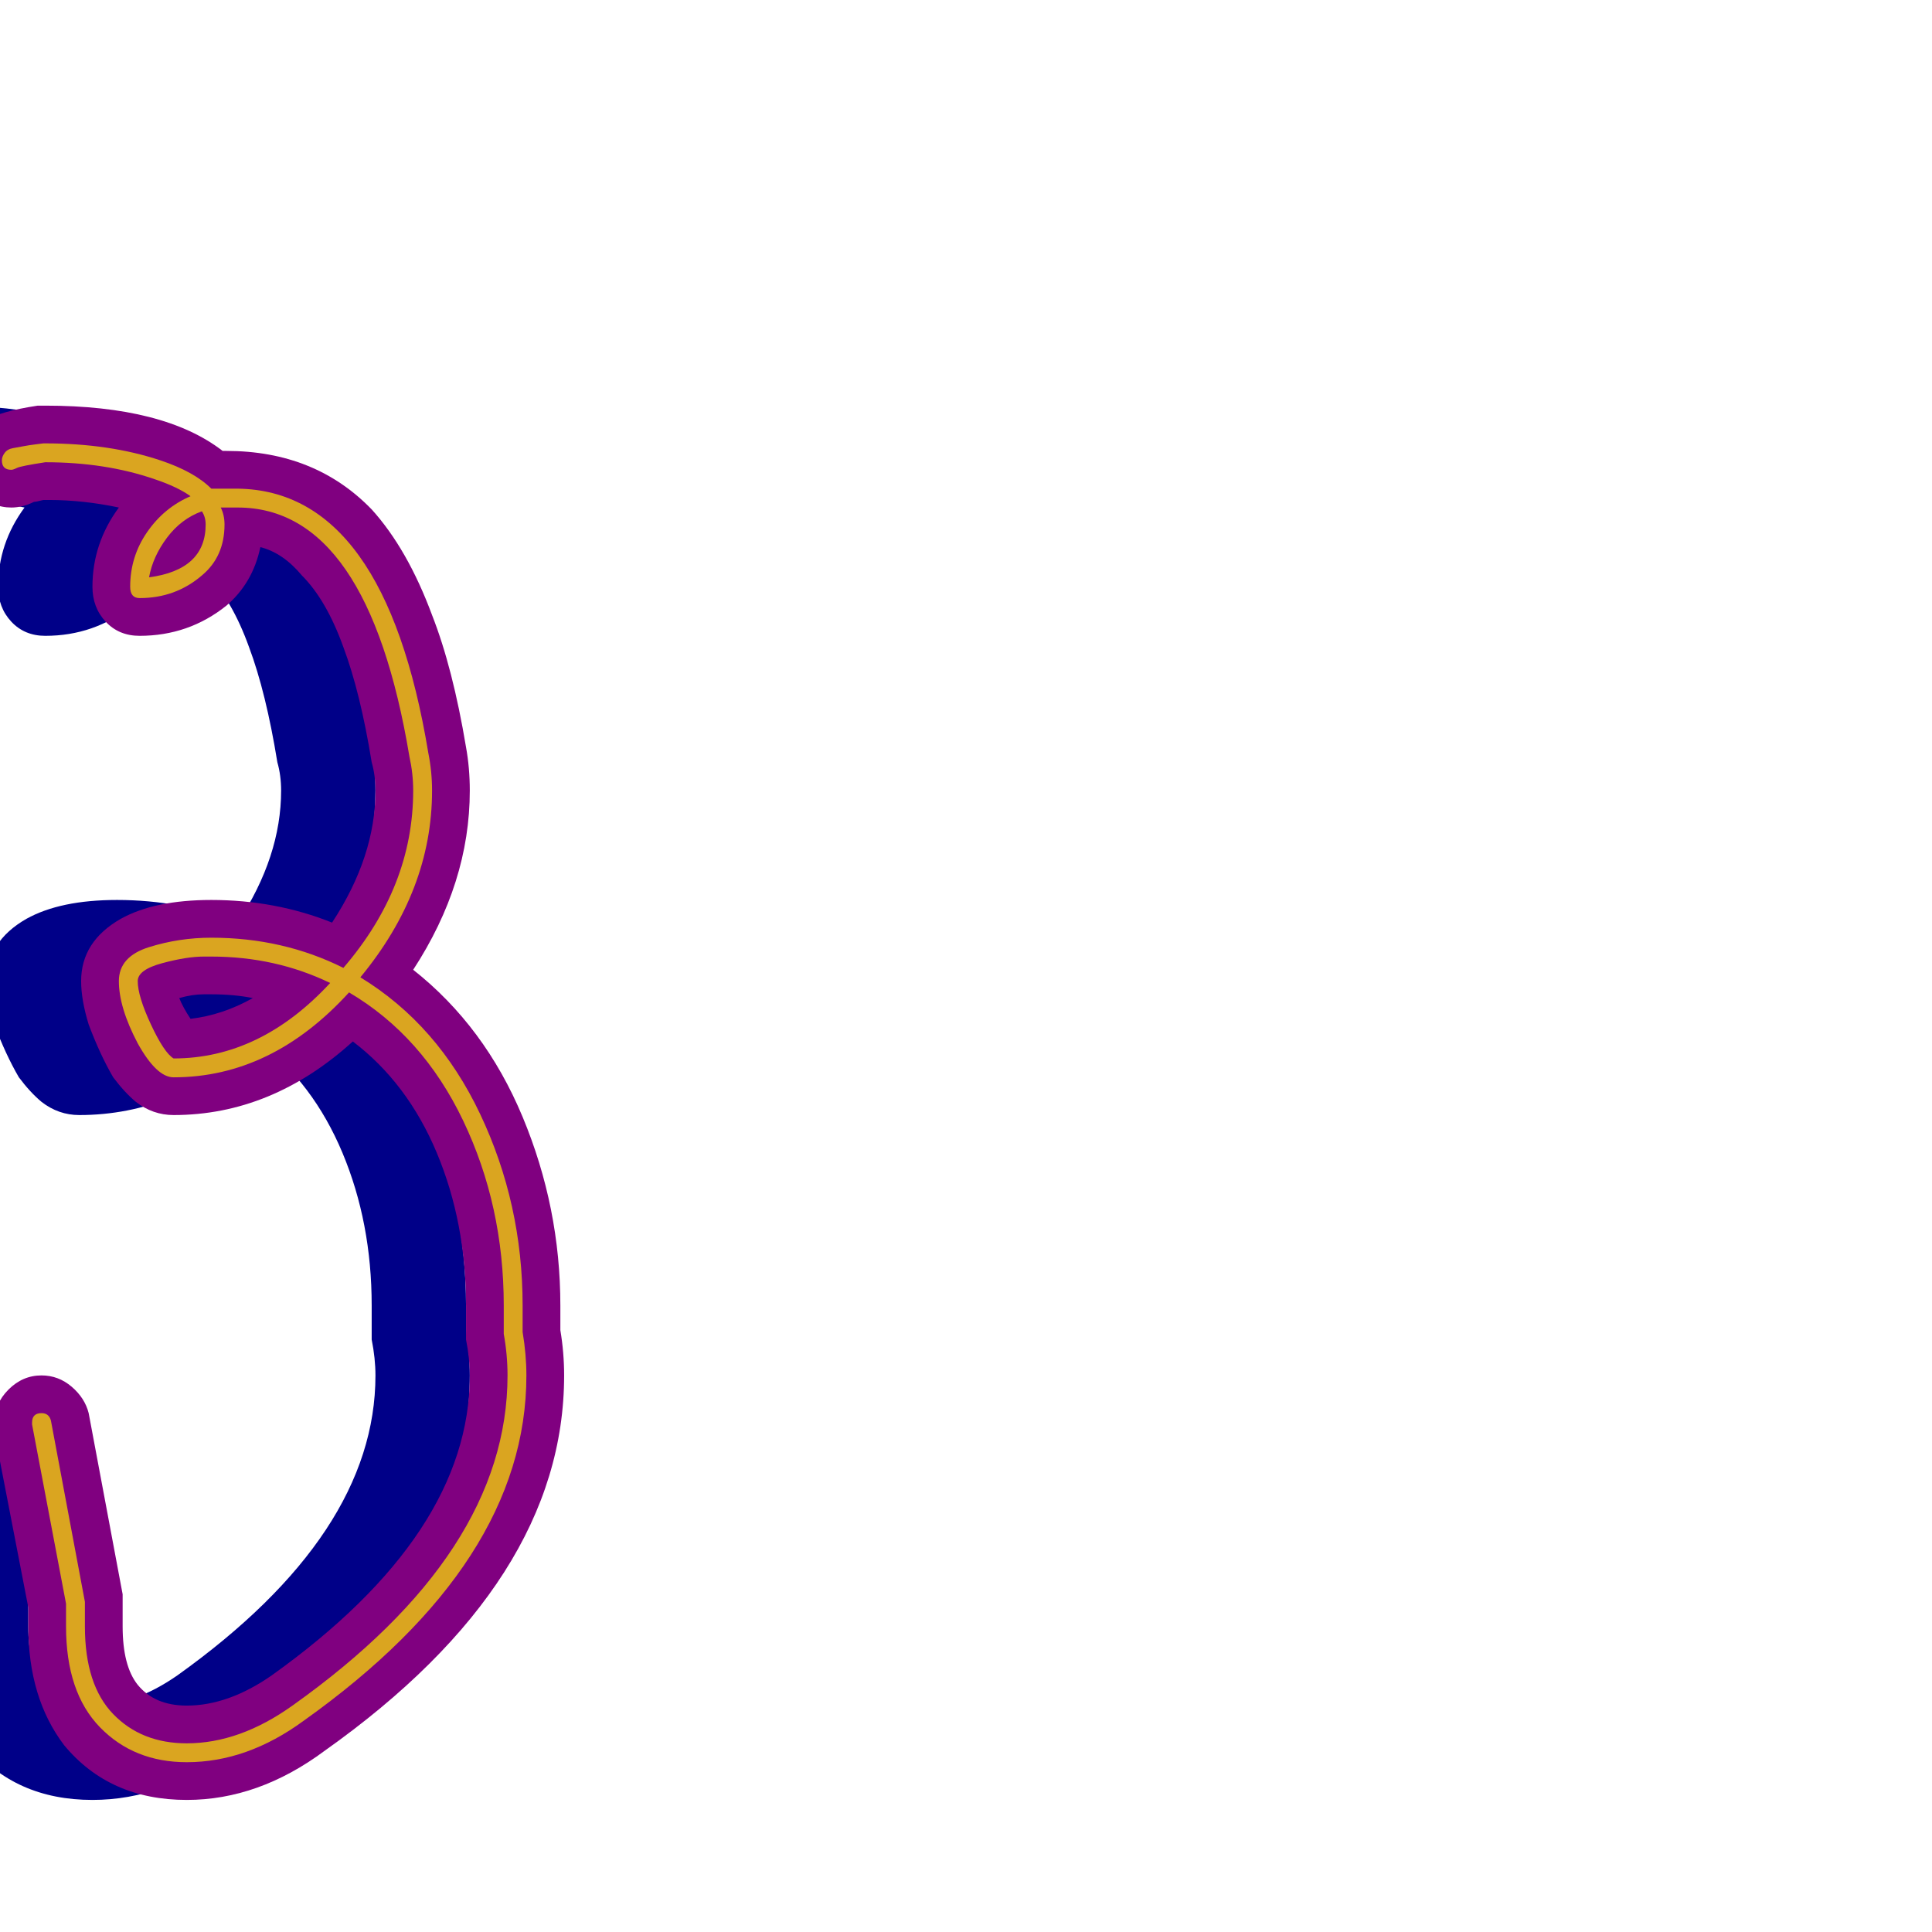 <svg xmlns="http://www.w3.org/2000/svg" viewBox="0 -1024 1024 1024">
	<path fill="#000088" d="M-26 -809Q37 -809 68 -785Q69 -785 70 -785Q117 -785 147 -754Q166 -733 179 -698Q190 -670 197 -628Q199 -617 199 -605Q199 -556 169 -510Q207 -480 227 -432Q247 -384 247 -332Q247 -326 247 -319Q249 -307 249 -295Q249 -186 122 -96Q87 -70 49 -70Q8 -70 -16 -99Q-35 -124 -35 -162V-172L-53 -265Q-53 -268 -53 -270Q-53 -280 -45.5 -287.5Q-38 -295 -28 -295Q-19 -295 -12 -289Q-5 -283 -3 -275L15 -179Q15 -176 15 -174V-162Q15 -141 23 -131Q32 -120 49 -120Q71 -120 94 -136Q199 -211 199 -295Q199 -304 197 -314Q197 -316 197 -318Q197 -320 197 -325Q197 -330 197 -332Q197 -376 181.5 -413Q166 -450 137 -472Q94 -433 42 -433Q31 -433 22 -440Q16 -445 10 -453Q3 -465 -3 -481Q-7 -494 -7 -504Q-7 -525 14 -537Q32 -547 62 -547Q96 -547 126 -535Q149 -570 149 -605Q149 -613 147 -620Q141 -657 132 -681Q123 -706 110 -719Q100 -731 88 -734Q84 -715 70 -703Q50 -687 24 -687Q13 -687 6 -694.5Q-1 -702 -1 -713Q-1 -736 13 -755Q-6 -759 -24 -759Q-25 -759 -27 -759Q-31 -758 -32 -758Q-38 -755 -44 -755Q-54 -755 -61.5 -762.5Q-69 -770 -69 -780Q-69 -794 -58 -801Q-50 -806 -30 -809Q-28 -809 -26 -809ZM45 -495Q47 -490 51 -484Q68 -486 84 -495Q74 -497 62 -497Q61 -497 60 -497Q59 -497 58 -497Q52 -497 45 -495Z"/>
	<path fill="#800080" d="M24 -809Q87 -809 118 -785Q119 -785 120 -785Q167 -785 197 -754Q216 -733 229 -698Q240 -670 247 -628Q249 -617 249 -605Q249 -556 219 -510Q257 -480 277 -432Q297 -384 297 -332Q297 -326 297 -319Q299 -307 299 -295Q299 -186 172 -96Q137 -70 99 -70Q58 -70 34 -99Q15 -124 15 -162V-172L-3 -265Q-3 -268 -3 -270Q-3 -280 4.5 -287.5Q12 -295 22 -295Q31 -295 38 -289Q45 -283 47 -275L65 -179Q65 -176 65 -174V-162Q65 -141 73 -131Q82 -120 99 -120Q121 -120 144 -136Q249 -211 249 -295Q249 -304 247 -314Q247 -316 247 -318Q247 -320 247 -325Q247 -330 247 -332Q247 -376 231.5 -413Q216 -450 187 -472Q144 -433 92 -433Q81 -433 72 -440Q66 -445 60 -453Q53 -465 47 -481Q43 -494 43 -504Q43 -525 64 -537Q82 -547 112 -547Q146 -547 176 -535Q199 -570 199 -605Q199 -613 197 -620Q191 -657 182 -681Q173 -706 160 -719Q150 -731 138 -734Q134 -715 120 -703Q100 -687 74 -687Q63 -687 56 -694.5Q49 -702 49 -713Q49 -736 63 -755Q44 -759 26 -759Q25 -759 23 -759Q19 -758 18 -758Q12 -755 6 -755Q-4 -755 -11.5 -762.5Q-19 -770 -19 -780Q-19 -794 -8 -801Q0 -806 20 -809Q22 -809 24 -809ZM95 -495Q97 -490 101 -484Q118 -486 134 -495Q124 -497 112 -497Q111 -497 110 -497Q109 -497 108 -497Q102 -497 95 -495Z"/>
	<path fill="#daa520" d="M74 -707Q69 -707 69 -713Q69 -729 78 -742Q87 -755 101 -761Q94 -766 82 -770Q56 -779 24 -779Q11 -777 9 -776Q7 -775 6 -775Q1 -775 1 -780Q1 -782 2.5 -784Q4 -786 7 -786.5Q10 -787 12.5 -787.5Q15 -788 19 -788.5Q23 -789 23 -789Q24 -789 24 -789Q58 -789 85 -780Q103 -774 112 -765Q116 -765 120 -765Q123 -765 126 -765Q204 -764 227 -625Q229 -615 229 -605Q229 -552 191 -506Q232 -481 254.5 -433.5Q277 -386 277 -332Q277 -323 277 -318Q279 -306 279 -295Q279 -196 161 -112Q131 -90 99 -90Q71 -90 53 -108.5Q35 -127 35 -162V-174L17 -269Q17 -270 17 -270Q17 -275 22 -275Q26 -275 27 -271L45 -175Q45 -174 45 -174V-162Q45 -131 60 -115.5Q75 -100 99 -100Q127 -100 155 -120Q269 -201 269 -295Q269 -306 267 -317Q267 -318 267 -318Q267 -320 267 -325Q267 -330 267 -332Q267 -385 245.5 -430Q224 -475 185 -498Q144 -453 92 -453Q83 -453 73 -471Q63 -490 63 -504Q63 -517 79 -522Q95 -527 112 -527Q150 -527 182 -511Q219 -554 219 -605Q219 -614 217 -623Q195 -755 126 -755Q125 -755 123 -755Q121 -755 120 -755Q119 -755 117 -755Q119 -751 119 -746Q119 -729 107 -719Q93 -707 74 -707ZM108 -517Q99 -517 86 -513.5Q73 -510 73 -504Q73 -496 80 -481Q87 -466 92 -463Q138 -463 175 -503Q146 -517 112 -517Q111 -517 110 -517Q109 -517 108 -517ZM109 -746Q109 -750 107 -753Q96 -749 88.5 -739Q81 -729 79 -718Q109 -722 109 -746Z"/>
</svg>